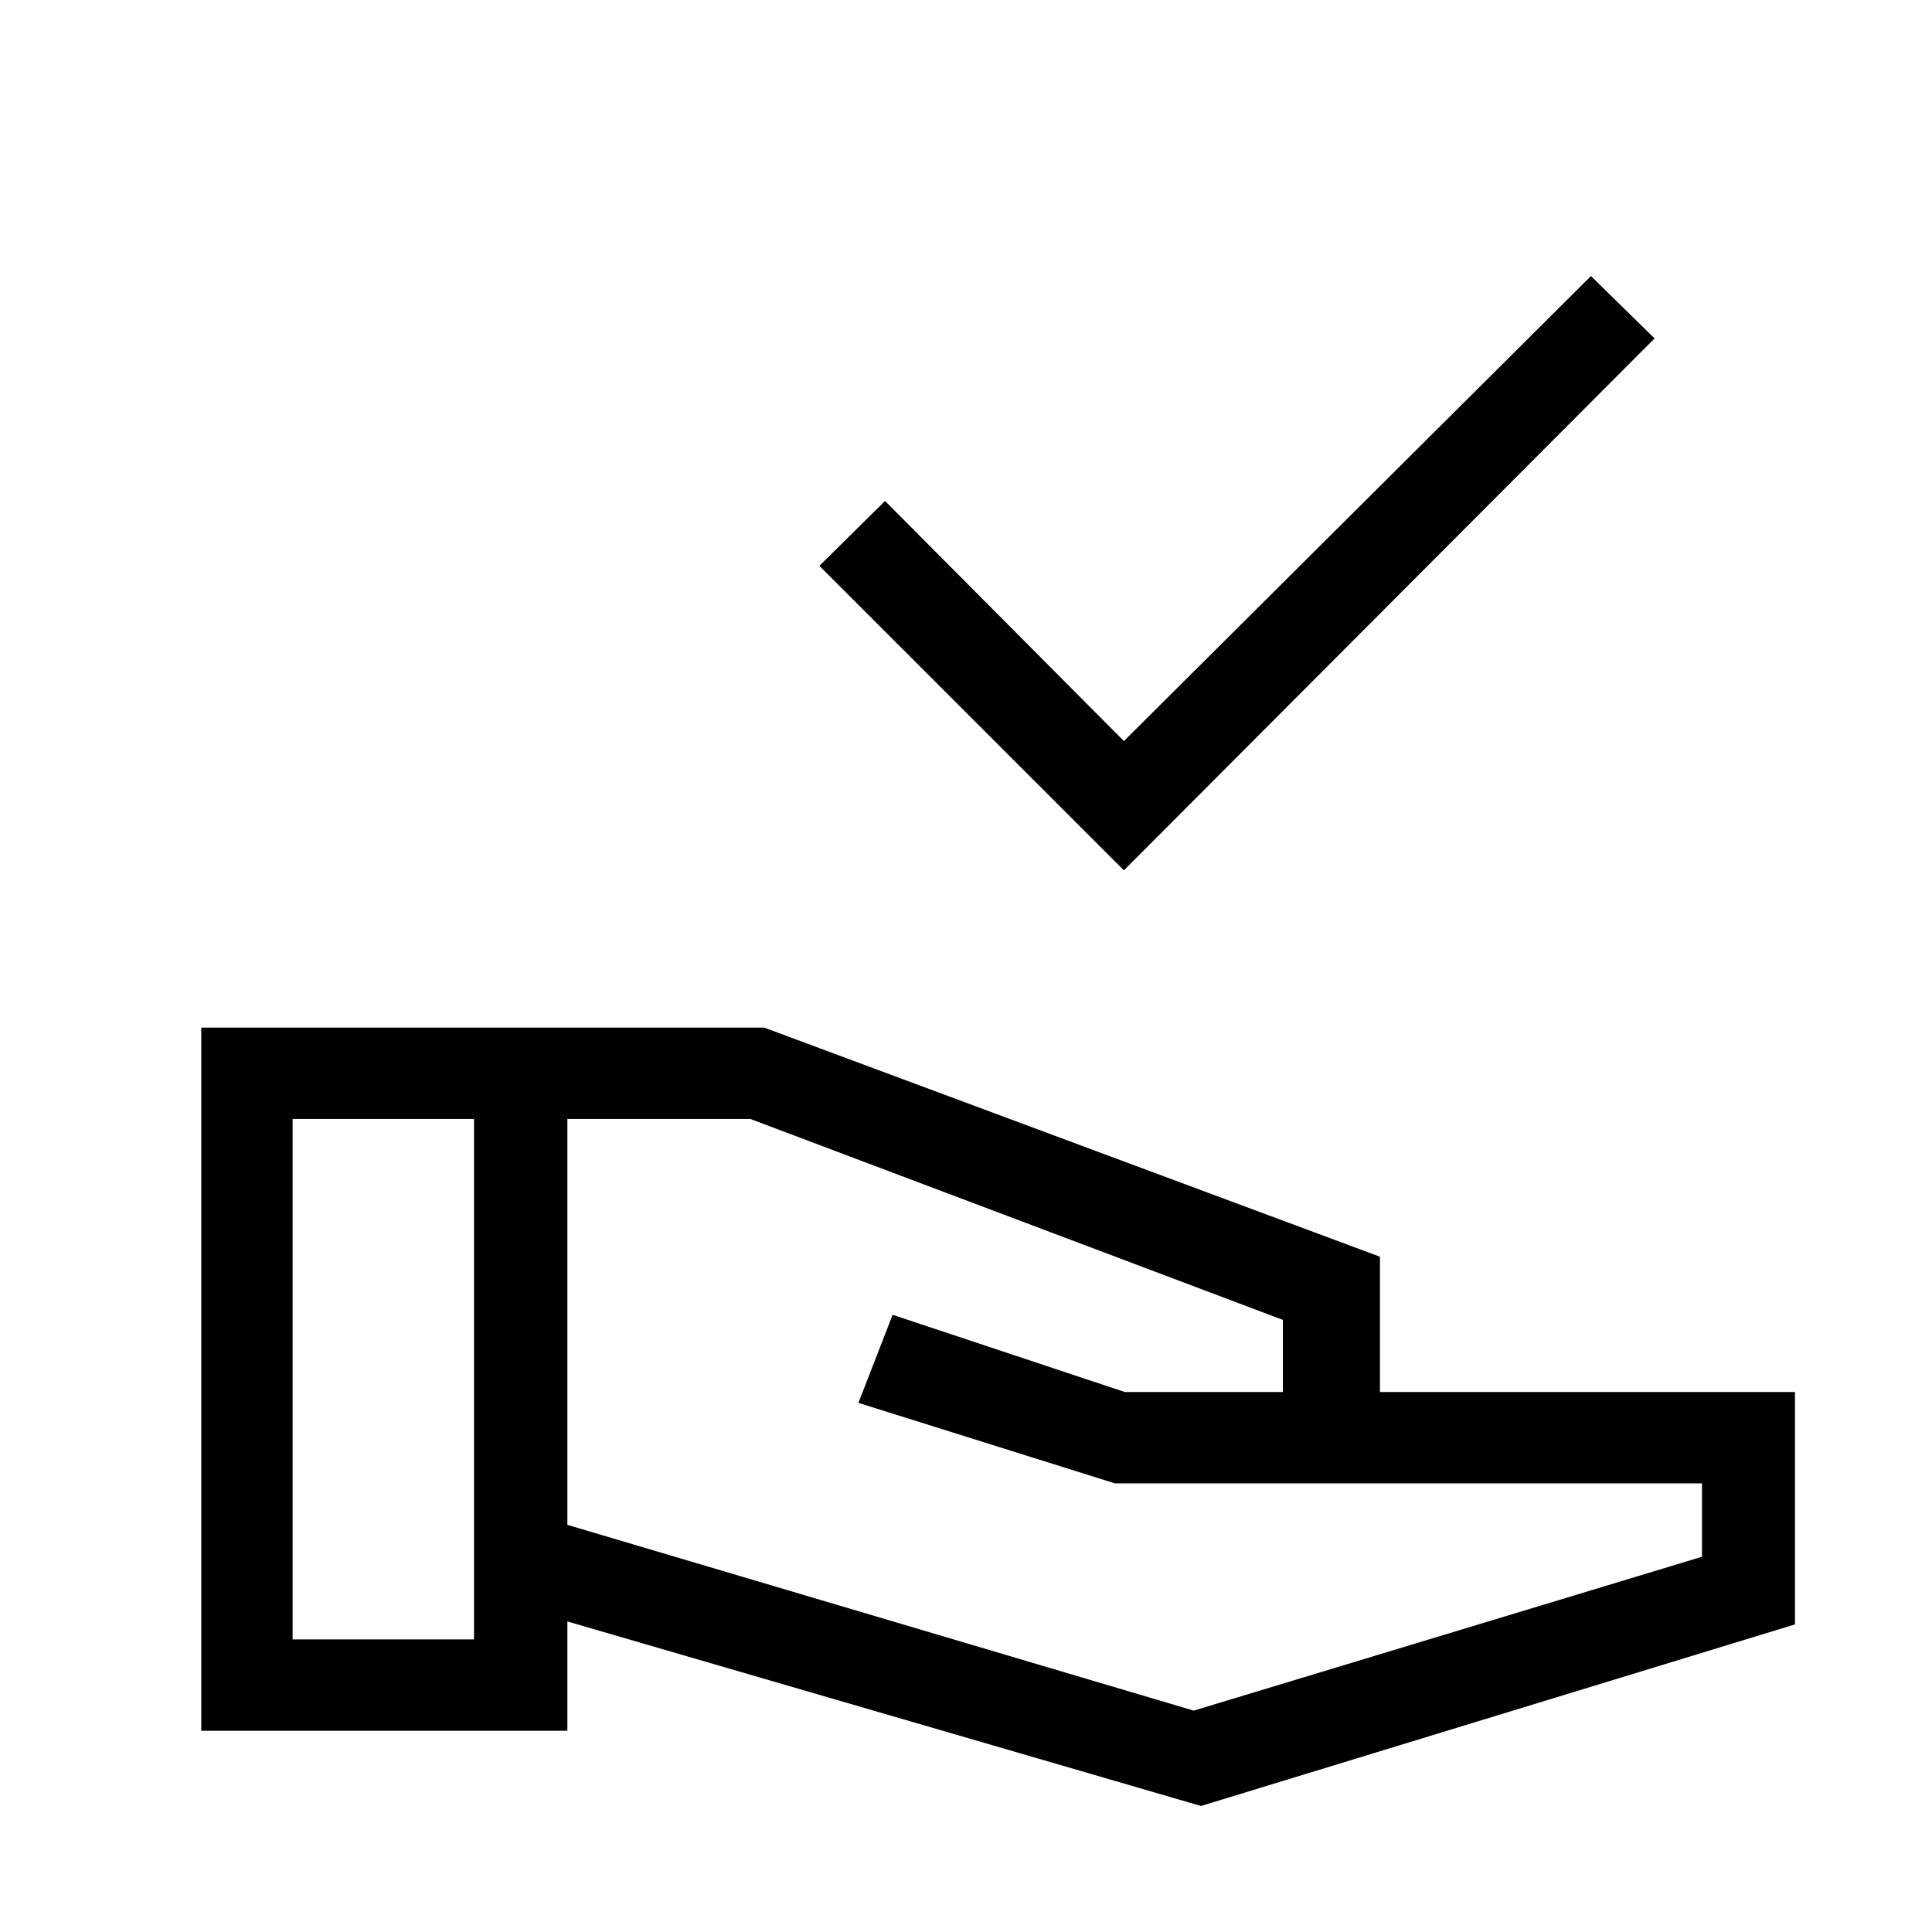 <svg xmlns="http://www.w3.org/2000/svg" width="48" height="48" viewBox="0 -960 960 960"><path d="m558.46-527.54-151.31-151.3 32.62-32.23 118.69 119.3 232.08-231.07 31.61 31-263.69 264.3Zm38.31 464.92-314.85-91.69V-100H100v-349.38h279.77l305.92 113.84v67.23h206.23v115.46L596.77-62.62Zm-451.38-82.77h90.15V-404h-90.15v258.61ZM593.15-110l252.54-76.46v-36.46H554l-127.46-40 17-43.77 115.38 38.38h78.54v-35.84L372.85-404h-90.93v201.69L593.15-110Z"/></svg>